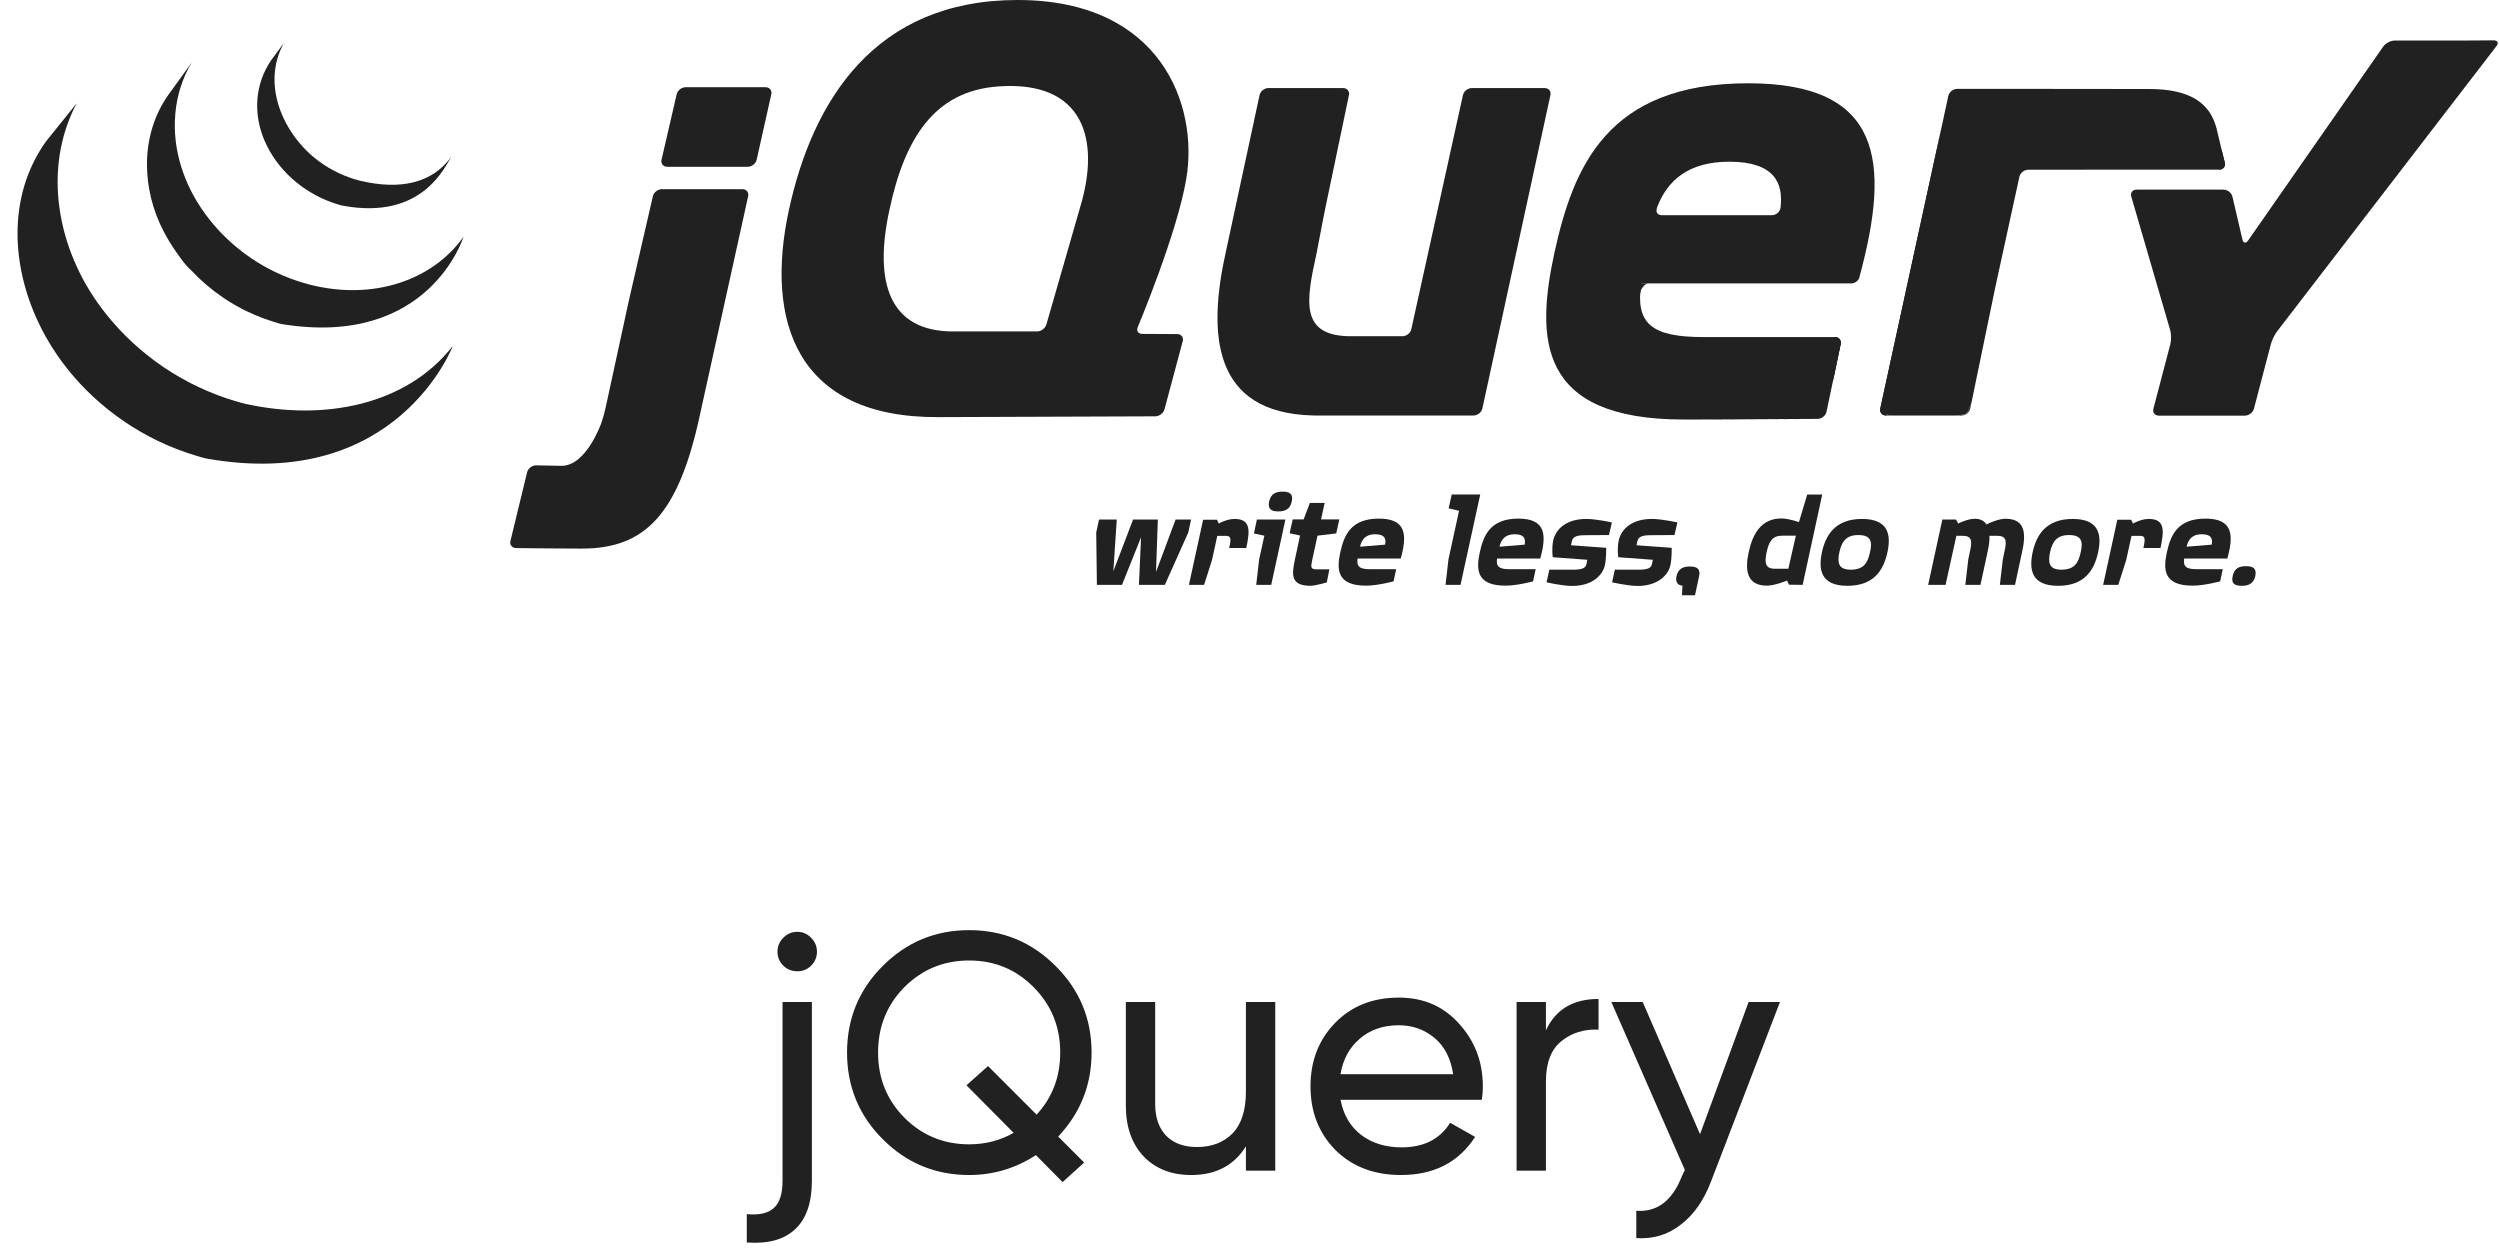<svg width="126" height="63" viewBox="0 0 126 63" fill="none" xmlns="http://www.w3.org/2000/svg">
<path d="M40.188 48.953C39.905 48.953 39.667 48.857 39.474 48.664C39.281 48.471 39.185 48.239 39.185 47.967C39.185 47.695 39.281 47.463 39.474 47.27C39.667 47.066 39.905 46.964 40.188 46.964C40.46 46.964 40.692 47.066 40.885 47.27C41.078 47.463 41.174 47.695 41.174 47.967C41.174 48.239 41.078 48.471 40.885 48.664C40.692 48.857 40.46 48.953 40.188 48.953ZM39.44 59.51V50.5H40.919V59.51C40.919 60.609 40.641 61.42 40.086 61.941C39.531 62.474 38.715 62.7 37.638 62.621V61.193C38.261 61.25 38.715 61.148 38.998 60.887C39.293 60.626 39.44 60.167 39.44 59.51ZM55.016 53.05C55.016 54.682 54.455 56.093 53.333 57.283L54.642 58.592L53.554 59.578L52.211 58.218C51.179 58.887 50.057 59.221 48.845 59.221C47.145 59.221 45.694 58.62 44.493 57.419C43.291 56.218 42.691 54.761 42.691 53.05C42.691 51.339 43.291 49.882 44.493 48.681C45.694 47.48 47.145 46.879 48.845 46.879C50.545 46.879 51.995 47.48 53.197 48.681C54.409 49.882 55.016 51.339 55.016 53.05ZM48.845 57.674C49.661 57.674 50.409 57.481 51.089 57.096L48.709 54.699L49.797 53.73L52.245 56.178C53.038 55.317 53.435 54.274 53.435 53.05C53.435 51.747 52.987 50.647 52.092 49.752C51.208 48.857 50.125 48.409 48.845 48.409C47.564 48.409 46.476 48.857 45.581 49.752C44.697 50.647 44.255 51.747 44.255 53.05C44.255 54.342 44.697 55.436 45.581 56.331C46.476 57.226 47.564 57.674 48.845 57.674ZM62.794 50.5H64.273V59H62.794V57.776C62.194 58.739 61.276 59.221 60.04 59.221C59.043 59.221 58.244 58.909 57.643 58.286C57.043 57.651 56.742 56.796 56.742 55.719V50.5H58.221V55.634C58.221 56.325 58.408 56.864 58.782 57.249C59.156 57.623 59.672 57.81 60.329 57.81C61.066 57.81 61.661 57.583 62.114 57.13C62.568 56.665 62.794 55.957 62.794 55.005V50.5ZM67.562 55.43C67.709 56.189 68.055 56.779 68.599 57.198C69.154 57.617 69.834 57.827 70.639 57.827C71.761 57.827 72.577 57.413 73.087 56.586L74.345 57.3C73.518 58.581 72.271 59.221 70.605 59.221C69.256 59.221 68.157 58.802 67.307 57.963C66.468 57.113 66.049 56.042 66.049 54.75C66.049 53.469 66.463 52.404 67.29 51.554C68.117 50.704 69.188 50.279 70.503 50.279C71.75 50.279 72.764 50.721 73.546 51.605C74.339 52.478 74.736 53.532 74.736 54.767C74.736 54.982 74.719 55.203 74.685 55.43H67.562ZM70.503 51.673C69.71 51.673 69.052 51.9 68.531 52.353C68.01 52.795 67.687 53.39 67.562 54.138H73.24C73.115 53.333 72.798 52.721 72.288 52.302C71.778 51.883 71.183 51.673 70.503 51.673ZM77.915 51.928C78.403 50.874 79.287 50.347 80.567 50.347V51.894C79.842 51.86 79.219 52.053 78.697 52.472C78.176 52.891 77.915 53.566 77.915 54.495V59H76.436V50.5H77.915V51.928ZM88.13 50.5H89.711L86.243 59.527C85.88 60.49 85.37 61.221 84.713 61.72C84.067 62.23 83.319 62.457 82.469 62.4V61.023C83.512 61.102 84.277 60.524 84.764 59.289L84.917 58.966L81.211 50.5H82.792L85.682 57.164L88.13 50.5Z" fill="#212121"/>
<path d="M54.337 10.8L54.337 10.799L53.537 13.578L54.337 10.8Z" fill="#212121"/>
<path d="M77.848 4.438H74.182C73.978 4.438 73.776 4.598 73.733 4.792L71.13 16.592C71.087 16.787 70.885 16.946 70.682 16.946H68.087C65.52 16.946 65.817 15.207 66.343 12.823C66.348 12.799 66.353 12.775 66.358 12.751L66.416 12.451C66.419 12.431 66.424 12.412 66.427 12.394L66.669 11.127C66.708 10.929 66.766 10.64 66.803 10.459L67.987 4.794C68.028 4.598 67.895 4.438 67.691 4.438H63.928C63.725 4.438 63.523 4.598 63.482 4.793L61.864 12.315L61.863 12.321L61.787 12.67C60.855 16.839 61.102 20.814 66.168 20.939C66.25 20.941 66.314 20.942 66.314 20.942H74.265C74.468 20.942 74.67 20.782 74.712 20.587L78.141 4.793C78.184 4.598 78.051 4.438 77.848 4.438Z" fill="#212121"/>
<path d="M92.473 16.987C92.677 16.987 92.81 17.147 92.769 17.343L92.413 19.047" fill="#212121"/>
<path d="M91.611 21.112L91.613 21.111C90.534 21.12 87.292 21.144 84.855 21.144C87.821 21.144 91.611 21.112 91.611 21.112Z" fill="#212121"/>
<path d="M82.668 14.792C82.665 14.605 82.882 14.283 83.086 14.283L82.628 14.276C82.421 16.309 82.668 14.792 82.668 14.792Z" fill="#212121"/>
<path d="M92.473 16.987C92.677 16.987 92.81 17.147 92.769 17.343L92.413 19.047L92.355 19.325" fill="#212121"/>
<path d="M91.613 21.111C90.822 21.118 88.871 21.132 86.923 21.139C88.87 21.132 90.822 21.118 91.613 21.111Z" fill="#212121"/>
<path d="M92.058 20.753L92.355 19.325L92.057 20.755L92.058 20.753Z" fill="#212121"/>
<path d="M31.767 14.834L32.336 12.361L31.685 15.188L31.061 18.068L31.608 15.544C31.65 15.348 31.722 15.029 31.767 14.834Z" fill="#212121"/>
<path d="M38.583 4.396H34.557C34.353 4.396 34.15 4.555 34.105 4.75L33.341 8.052C33.296 8.246 33.426 8.406 33.63 8.406H37.687C37.89 8.406 38.093 8.246 38.136 8.052L38.874 4.751C38.918 4.556 38.787 4.396 38.583 4.396Z" fill="#212121"/>
<path d="M26.011 27.623C26.011 27.623 28.041 27.649 29.331 27.649C28.351 27.649 26.732 27.631 26.009 27.623L26.011 27.623Z" fill="#212121"/>
<path d="M37.416 9.534H33.358C33.154 9.534 32.951 9.693 32.906 9.887L32.336 12.361L31.767 14.834C31.722 15.029 31.65 15.348 31.608 15.544L31.061 18.068L30.513 20.593C30.47 20.788 30.383 21.102 30.317 21.292C30.317 21.292 29.559 23.502 28.285 23.477C28.231 23.475 28.178 23.475 28.126 23.474C27.508 23.462 27.023 23.454 27.023 23.454C26.82 23.451 26.615 23.606 26.567 23.8L25.726 27.266C25.679 27.459 25.807 27.619 26.009 27.623C26.732 27.631 28.351 27.649 29.331 27.649C32.514 27.649 34.192 25.921 35.267 20.948L37.707 9.888C37.75 9.693 37.619 9.534 37.416 9.534Z" fill="#212121"/>
<path d="M95.058 20.942C94.855 20.942 94.723 20.782 94.766 20.586L97.818 6.577" fill="#212121"/>
<path d="M94.81 20.764C94.785 20.666 94.8 20.427 94.843 20.232L96.292 13.582L94.766 20.586C94.723 20.782 94.855 20.942 95.058 20.942L95.429 20.942C95.225 20.942 94.835 20.862 94.81 20.764Z" fill="#212121"/>
<path d="M99.06 20.862C98.949 20.906 98.691 20.942 98.487 20.942H98.858C99.062 20.942 99.261 20.782 99.302 20.586L99.375 20.23C99.335 20.426 99.171 20.818 99.06 20.862Z" fill="#212121"/>
<path d="M99.919 17.596L100.464 14.957L100.463 14.962L99.919 17.596Z" fill="#212121"/>
<path d="M111.963 7.515L112.131 8.196C112.178 8.391 112.049 8.549 111.846 8.55" fill="#212121"/>
<path d="M100.464 14.957C100.505 14.762 100.571 14.445 100.613 14.252L101.195 11.58L100.535 14.606L100.464 14.957Z" fill="#212121"/>
<path d="M97.868 6.347C97.828 6.536 97.776 6.774 97.742 6.932L96.293 13.582L97.818 6.577L97.868 6.347Z" fill="#212121"/>
<path d="M112.13 8.196L111.962 7.515L111.796 6.818L111.712 6.465C111.382 5.21 110.415 4.486 108.314 4.486L102.031 4.479H98.642C98.438 4.479 98.237 4.639 98.195 4.834L97.868 6.347L97.818 6.577L96.293 13.582L94.843 20.232C94.8 20.427 94.785 20.666 94.81 20.764C94.835 20.862 95.225 20.942 95.429 20.942L98.487 20.942C98.691 20.942 98.949 20.906 99.06 20.862C99.171 20.818 99.335 20.426 99.375 20.23L99.919 17.596L100.463 14.962L100.464 14.957L100.535 14.606L101.195 11.58L101.778 8.907C101.821 8.713 102.021 8.555 102.224 8.554L111.846 8.55C112.049 8.549 112.178 8.391 112.131 8.196L112.13 8.196Z" fill="#212121"/>
<path d="M124.516 2.041C124.312 2.042 123.979 2.043 123.776 2.043H120.696C120.492 2.043 120.232 2.178 120.117 2.343L113.307 12.118C113.192 12.283 113.061 12.258 113.016 12.064L112.515 9.91C112.47 9.716 112.266 9.557 112.062 9.557H107.685C107.481 9.557 107.36 9.713 107.416 9.905L109.377 16.638C109.433 16.83 109.437 17.145 109.387 17.339L108.532 20.597C108.481 20.791 108.607 20.949 108.81 20.949H113.137C113.34 20.949 113.548 20.791 113.599 20.597L114.454 17.339C114.505 17.145 114.646 16.857 114.769 16.697L125.824 2.321C125.947 2.162 125.88 2.032 125.677 2.033L124.516 2.041Z" fill="#212121"/>
<path d="M89.737 10.473L89.737 10.47C89.711 10.686 89.507 10.845 89.304 10.845H83.754C83.562 10.845 83.464 10.717 83.493 10.559C83.494 10.555 83.495 10.551 83.498 10.547L83.494 10.548C83.496 10.542 83.496 10.536 83.497 10.53C83.497 10.53 83.508 10.492 83.523 10.437C84.053 9.057 85.133 8.15 87.162 8.15C89.446 8.15 89.892 9.244 89.737 10.473ZM88.109 4.197C80.985 4.197 79.296 8.433 78.349 12.71C77.402 17.068 77.483 21.144 84.855 21.144L85.117 21.144C85.141 21.143 85.165 21.143 85.188 21.143H85.395L85.664 21.143C85.693 21.143 85.721 21.143 85.751 21.143C85.824 21.143 85.898 21.142 85.972 21.142L86.024 21.142C86.316 21.142 86.612 21.14 86.909 21.139L86.923 21.139C88.87 21.132 90.823 21.118 91.614 21.111C91.816 21.108 92.014 20.949 92.056 20.755L92.355 19.325L92.413 19.047L92.769 17.343C92.81 17.147 92.677 16.987 92.473 16.987L85.845 16.988C83.209 16.988 82.426 16.301 82.714 14.283H93.309L93.308 14.285C93.31 14.285 93.313 14.283 93.315 14.283C93.483 14.28 93.639 14.167 93.701 14.016C93.713 13.986 93.722 13.956 93.727 13.925L93.725 13.926C95.298 8.112 94.848 4.197 88.109 4.197Z" fill="#212121"/>
<path d="M54.437 10.451L54.337 10.799L54.337 10.8L53.537 13.578L52.737 16.355C52.682 16.547 52.47 16.704 52.266 16.704H48.032C44.82 16.704 44.038 14.243 44.82 10.613C45.602 6.899 47.136 4.591 50.297 4.357C54.616 4.038 55.48 7.015 54.437 10.451ZM57.341 16.491C57.341 16.491 59.337 11.741 59.791 8.998C60.409 5.326 58.533 0 51.285 0C44.078 0 40.949 5.085 39.754 10.612C38.56 16.18 40.125 21.062 47.291 21.023L58.226 20.983C58.43 20.981 58.639 20.823 58.69 20.631L59.611 17.191C59.662 16.998 59.537 16.84 59.334 16.838L57.571 16.828C57.398 16.827 57.298 16.717 57.319 16.571C57.323 16.545 57.33 16.518 57.341 16.491Z" fill="#212121"/>
<path d="M2.311 7.137C0.321 9.939 0.569 13.585 2.089 16.562C2.125 16.634 2.163 16.704 2.201 16.774C2.224 16.819 2.247 16.864 2.272 16.909C2.286 16.935 2.301 16.96 2.316 16.986C2.342 17.033 2.368 17.078 2.395 17.124C2.442 17.206 2.491 17.287 2.54 17.368C2.568 17.413 2.595 17.457 2.623 17.502C2.678 17.589 2.734 17.674 2.792 17.76C2.815 17.797 2.839 17.833 2.863 17.869C2.943 17.984 3.024 18.1 3.107 18.213C3.109 18.216 3.112 18.22 3.114 18.223C3.127 18.241 3.142 18.259 3.155 18.277C3.228 18.375 3.302 18.471 3.378 18.566C3.405 18.601 3.433 18.636 3.461 18.671C3.529 18.754 3.597 18.836 3.667 18.918C3.693 18.949 3.719 18.98 3.745 19.01C3.839 19.118 3.934 19.225 4.031 19.33C4.033 19.332 4.035 19.334 4.037 19.336C4.041 19.341 4.045 19.344 4.048 19.348C4.143 19.45 4.241 19.549 4.339 19.648C4.37 19.679 4.401 19.71 4.432 19.741C4.509 19.816 4.586 19.89 4.665 19.964C4.696 19.994 4.728 20.024 4.76 20.052C4.864 20.149 4.97 20.244 5.078 20.336C5.08 20.338 5.081 20.339 5.083 20.34C5.101 20.356 5.12 20.371 5.138 20.386C5.233 20.467 5.33 20.547 5.427 20.626C5.467 20.657 5.507 20.688 5.547 20.719C5.627 20.782 5.707 20.843 5.788 20.904C5.831 20.936 5.874 20.968 5.917 21C6.006 21.064 6.096 21.128 6.187 21.19C6.22 21.213 6.253 21.236 6.286 21.258C6.295 21.265 6.304 21.271 6.313 21.277C6.399 21.336 6.487 21.392 6.575 21.448C6.613 21.472 6.651 21.498 6.689 21.522C6.824 21.606 6.962 21.689 7.1 21.768C7.138 21.79 7.176 21.81 7.214 21.831C7.316 21.889 7.419 21.945 7.523 22.001C7.579 22.031 7.636 22.059 7.693 22.087C7.767 22.125 7.84 22.163 7.914 22.2C7.931 22.208 7.949 22.216 7.965 22.224C7.995 22.238 8.026 22.252 8.056 22.266C8.171 22.321 8.288 22.374 8.406 22.425C8.431 22.436 8.455 22.447 8.48 22.458C8.615 22.515 8.751 22.571 8.888 22.624C8.921 22.637 8.954 22.65 8.987 22.662C9.114 22.71 9.243 22.758 9.373 22.802C9.389 22.808 9.405 22.813 9.421 22.819C9.563 22.867 9.706 22.912 9.85 22.956C9.885 22.966 9.92 22.977 9.954 22.986C10.101 23.03 10.246 23.082 10.398 23.109C20.021 24.829 22.817 17.443 22.817 17.443C20.469 20.44 16.302 21.23 12.353 20.35C12.204 20.317 12.058 20.271 11.912 20.229C11.875 20.218 11.839 20.207 11.803 20.197C11.66 20.154 11.519 20.109 11.378 20.061C11.359 20.055 11.339 20.048 11.32 20.041C11.194 19.997 11.07 19.952 10.946 19.905C10.911 19.891 10.876 19.878 10.841 19.864C10.705 19.812 10.57 19.757 10.437 19.7C10.409 19.688 10.383 19.676 10.356 19.665C10.242 19.614 10.128 19.563 10.015 19.51C9.983 19.494 9.95 19.479 9.917 19.463C9.828 19.421 9.741 19.376 9.653 19.332C9.595 19.302 9.535 19.273 9.477 19.242C9.371 19.186 9.266 19.128 9.162 19.068C9.126 19.049 9.09 19.03 9.055 19.01C8.916 18.93 8.779 18.847 8.644 18.763C8.606 18.74 8.57 18.715 8.533 18.691C8.434 18.628 8.336 18.565 8.24 18.5C8.208 18.479 8.177 18.456 8.146 18.435C8.052 18.37 7.96 18.305 7.869 18.239C7.827 18.209 7.787 18.178 7.746 18.148C7.662 18.085 7.579 18.022 7.496 17.957C7.459 17.928 7.422 17.898 7.385 17.869C7.28 17.785 7.176 17.7 7.074 17.612C7.063 17.603 7.052 17.594 7.04 17.584C6.929 17.489 6.821 17.391 6.713 17.293C6.682 17.264 6.652 17.235 6.621 17.206C6.541 17.132 6.463 17.057 6.386 16.981C6.355 16.95 6.324 16.921 6.294 16.89C6.196 16.792 6.1 16.693 6.006 16.592C6.001 16.587 5.996 16.582 5.992 16.577C5.892 16.47 5.795 16.361 5.699 16.251C5.673 16.221 5.648 16.192 5.623 16.162C5.551 16.078 5.481 15.993 5.412 15.907C5.386 15.876 5.361 15.845 5.335 15.813C5.252 15.707 5.171 15.602 5.092 15.496C2.9 12.566 2.112 8.525 3.864 5.206" fill="#212121"/>
<path d="M8.488 4.776C7.049 6.805 7.127 9.521 8.25 11.667C8.438 12.027 8.65 12.376 8.886 12.708C9.102 13.011 9.341 13.371 9.627 13.614C9.731 13.726 9.839 13.835 9.95 13.943C9.978 13.971 10.007 13.998 10.035 14.025C10.143 14.127 10.252 14.228 10.365 14.325C10.37 14.329 10.374 14.333 10.378 14.337L10.382 14.34C10.507 14.447 10.636 14.55 10.767 14.652C10.796 14.674 10.825 14.697 10.854 14.719C10.986 14.818 11.12 14.915 11.257 15.007C11.261 15.01 11.265 15.013 11.269 15.016C11.33 15.057 11.391 15.095 11.453 15.135C11.482 15.153 11.51 15.174 11.54 15.191C11.638 15.253 11.738 15.313 11.839 15.37C11.853 15.379 11.867 15.386 11.881 15.395C11.968 15.444 12.056 15.492 12.145 15.539C12.176 15.556 12.207 15.571 12.239 15.587C12.3 15.618 12.361 15.65 12.424 15.681C12.433 15.685 12.443 15.689 12.452 15.693C12.578 15.754 12.706 15.813 12.837 15.869C12.865 15.881 12.894 15.892 12.922 15.903C13.026 15.947 13.132 15.989 13.238 16.029C13.283 16.046 13.328 16.062 13.373 16.078C13.469 16.112 13.566 16.144 13.663 16.176C13.707 16.19 13.75 16.204 13.794 16.218C13.933 16.26 14.069 16.313 14.214 16.336C21.644 17.542 23.359 11.937 23.359 11.937C21.813 14.119 18.818 15.16 15.623 14.348C15.481 14.311 15.341 14.271 15.202 14.228C15.159 14.216 15.118 14.202 15.075 14.188C14.977 14.157 14.879 14.124 14.781 14.089C14.737 14.073 14.692 14.057 14.648 14.04C14.542 14.001 14.436 13.959 14.332 13.915C14.303 13.903 14.274 13.893 14.246 13.88C14.115 13.824 13.986 13.765 13.858 13.704C13.793 13.672 13.729 13.639 13.664 13.606C13.627 13.588 13.589 13.569 13.552 13.55C13.469 13.506 13.387 13.46 13.306 13.414C13.287 13.403 13.267 13.393 13.247 13.381C13.147 13.324 13.047 13.264 12.949 13.203C12.919 13.184 12.89 13.164 12.86 13.144C12.795 13.103 12.73 13.062 12.667 13.019C12.53 12.927 12.396 12.83 12.265 12.732C12.235 12.708 12.204 12.685 12.175 12.662C10.776 11.58 9.667 10.101 9.14 8.424C8.588 6.685 8.707 4.733 9.664 3.149" fill="#212121"/>
<path d="M13.683 3.012C12.835 4.235 12.752 5.754 13.34 7.105C13.961 8.539 15.233 9.664 16.718 10.198C16.779 10.22 16.84 10.24 16.902 10.261C16.929 10.269 16.956 10.278 16.984 10.286C17.071 10.312 17.158 10.344 17.248 10.361C21.351 11.137 22.464 8.298 22.76 7.88C21.785 9.255 20.147 9.585 18.137 9.107C17.978 9.069 17.804 9.013 17.651 8.96C17.454 8.891 17.261 8.813 17.073 8.725C16.716 8.557 16.376 8.353 16.061 8.119C14.262 6.782 13.145 4.231 14.318 2.154" fill="#212121"/>
<path d="M59.89 26.837L58.708 29.477H57.402L57.509 27.079L56.548 29.477H55.283L55.25 26.837L55.39 26.186H56.285L56.113 28.792L57.106 26.186H58.355L58.264 28.825L59.25 26.186H60.03L59.89 26.837Z" fill="#212121"/>
<path d="M61.95 27.619C62.066 27.104 62.033 27.007 61.762 27.007H61.351L61.088 28.214L60.686 29.477H59.922L60.546 26.613L60.637 26.194H61.335L61.425 26.387C61.425 26.387 61.827 26.154 62.221 26.154C63.059 26.154 62.993 26.773 62.812 27.619L61.95 27.619Z" fill="#212121"/>
<path d="M64.431 25.775C64.095 25.775 63.881 25.679 63.963 25.277C64.053 24.874 64.316 24.778 64.644 24.778C64.973 24.778 65.195 24.874 65.104 25.277C65.022 25.671 64.76 25.775 64.431 25.775ZM64.07 29.477H63.314L63.462 28.189L63.725 26.999L63.199 26.886L63.347 26.186H64.784L64.07 29.477Z" fill="#212121"/>
<path d="M67.346 26.884L66.402 26.997L66.13 28.253C66.056 28.599 66.056 28.695 66.369 28.695H67.001L66.869 29.355C66.869 29.355 66.295 29.524 66.048 29.524C65.079 29.524 65.087 29.001 65.26 28.22L65.523 26.989L64.997 26.877L65.153 26.177H65.704L66.016 25.348H66.763L66.582 26.177H67.502L67.346 26.884Z" fill="#212121"/>
<path d="M69.308 26.926C68.865 26.926 68.635 27.152 68.545 27.554L69.809 27.45C69.867 27.176 69.809 26.926 69.308 26.926ZM68.422 28.149C68.364 28.552 68.52 28.688 69.045 28.688H70.367L70.236 29.3C70.236 29.3 69.44 29.517 68.848 29.517C67.378 29.517 67.362 28.705 67.551 27.836C67.74 26.982 68.076 26.138 69.497 26.138C70.869 26.138 70.934 26.95 70.597 28.149L68.422 28.149Z" fill="#212121"/>
<path d="M73.61 29.476H72.855L73.003 28.189L73.537 25.743L73.011 25.622L73.167 24.922H74.604L73.61 29.476Z" fill="#212121"/>
<path d="M76.339 26.926C75.895 26.926 75.666 27.152 75.575 27.554L76.84 27.45C76.897 27.176 76.84 26.926 76.339 26.926ZM75.452 28.149C75.395 28.552 75.551 28.688 76.076 28.688H77.398L77.267 29.3C77.267 29.3 76.47 29.517 75.879 29.517C74.409 29.517 74.393 28.705 74.581 27.836C74.771 26.982 75.107 26.138 76.528 26.138C77.899 26.138 77.965 26.95 77.628 28.149L75.452 28.149Z" fill="#212121"/>
<path d="M81.092 26.966C81.092 26.966 80.132 26.974 79.869 26.974C79.31 26.974 79.253 27.143 79.212 27.32L79.179 27.481L80.953 27.61C80.953 27.61 80.961 28.165 80.887 28.478C80.78 29.002 80.23 29.532 79.237 29.532C78.743 29.532 77.947 29.348 77.947 29.348L78.087 28.712H79.31C79.852 28.712 79.926 28.567 79.96 28.422L80 28.213L78.259 28.084C78.259 28.084 78.194 27.658 78.284 27.232C78.415 26.652 78.957 26.154 79.951 26.154C80.444 26.154 81.24 26.33 81.24 26.33L81.092 26.966Z" fill="#212121"/>
<path d="M84.394 26.966C84.394 26.966 83.433 26.974 83.171 26.974C82.612 26.974 82.555 27.143 82.514 27.32L82.481 27.481L84.255 27.61C84.255 27.61 84.263 28.165 84.189 28.478C84.082 29.002 83.532 29.532 82.538 29.532C82.046 29.532 81.249 29.348 81.249 29.348L81.388 28.712H82.612C83.154 28.712 83.228 28.567 83.261 28.422L83.302 28.213L81.561 28.084C81.561 28.084 81.495 27.658 81.585 27.232C81.717 26.652 82.259 26.154 83.253 26.154C83.745 26.154 84.542 26.33 84.542 26.33L84.394 26.966Z" fill="#212121"/>
<path d="M85.428 30H84.771L84.796 29.517C84.557 29.502 84.434 29.332 84.492 29.05C84.582 28.648 84.837 28.552 85.173 28.552C85.502 28.552 85.723 28.648 85.633 29.05L85.428 30Z" fill="#212121"/>
<path d="M89.82 26.999C89.328 26.999 89.156 27.288 89.041 27.82C88.926 28.351 88.959 28.664 89.451 28.664H90.133L90.511 26.999H89.82ZM90.946 29.05L90.855 29.477L90.166 29.469L90.067 29.26C90.067 29.26 89.459 29.517 89.049 29.517C87.998 29.517 87.948 28.672 88.137 27.82C88.326 26.95 88.737 26.13 89.78 26.13C90.158 26.13 90.666 26.315 90.666 26.315L91.085 24.923H91.841L90.946 29.05Z" fill="#212121"/>
<path d="M93.664 26.966C93.024 26.966 92.818 27.32 92.703 27.835C92.597 28.358 92.646 28.712 93.278 28.712C93.935 28.712 94.132 28.366 94.247 27.835C94.362 27.336 94.329 26.966 93.664 26.966ZM93.106 29.525C91.751 29.525 91.644 28.696 91.825 27.835C92.014 26.974 92.49 26.154 93.845 26.154C95.192 26.154 95.315 26.974 95.126 27.835C94.937 28.712 94.461 29.525 93.106 29.525Z" fill="#212121"/>
<path d="M100.793 29.476L100.941 28.205L101.015 27.843C101.122 27.36 101.187 27.006 100.67 27.006H100.267C100.284 27.256 100.234 27.537 100.169 27.835L99.816 29.476H99.052L99.2 28.205L99.274 27.843C99.381 27.36 99.446 27.006 98.929 27.006H98.6L98.058 29.476H97.179L97.894 26.186H98.584L98.691 26.387C98.691 26.387 99.159 26.145 99.537 26.145C99.824 26.145 100.037 26.274 100.111 26.434C100.276 26.346 100.744 26.145 101.081 26.145C102.131 26.145 102.099 26.982 101.91 27.835L101.557 29.476L100.793 29.476Z" fill="#212121"/>
<path d="M104.283 26.966C103.642 26.966 103.437 27.32 103.322 27.835C103.216 28.358 103.265 28.712 103.897 28.712C104.554 28.712 104.751 28.366 104.866 27.835C104.981 27.336 104.948 26.966 104.283 26.966ZM103.725 29.525C102.369 29.525 102.263 28.696 102.444 27.835C102.632 26.974 103.109 26.154 104.464 26.154C105.811 26.154 105.934 26.974 105.745 27.835C105.556 28.712 105.08 29.525 103.725 29.525Z" fill="#212121"/>
<path d="M108.027 27.619C108.141 27.104 108.109 27.007 107.838 27.007H107.427L107.164 28.214L106.762 29.477H105.998L106.622 26.613L106.713 26.194H107.411L107.501 26.387C107.501 26.387 107.903 26.154 108.298 26.154C109.135 26.154 109.069 26.773 108.889 27.619L108.027 27.619Z" fill="#212121"/>
<path d="M110.968 26.926C110.525 26.926 110.295 27.152 110.205 27.554L111.468 27.45C111.526 27.176 111.468 26.926 110.968 26.926ZM110.081 28.149C110.024 28.552 110.179 28.688 110.705 28.688H112.027L111.896 29.3C111.896 29.3 111.099 29.517 110.508 29.517C109.038 29.517 109.022 28.705 109.21 27.836C109.399 26.982 109.736 26.138 111.157 26.138C112.528 26.138 112.594 26.95 112.257 28.149L110.081 28.149Z" fill="#212121"/>
<path d="M112.995 29.525C112.65 29.525 112.437 29.429 112.527 29.035C112.609 28.631 112.863 28.535 113.209 28.535C113.529 28.535 113.75 28.631 113.668 29.035C113.577 29.421 113.315 29.525 112.995 29.525Z" fill="#212121"/>
</svg>
